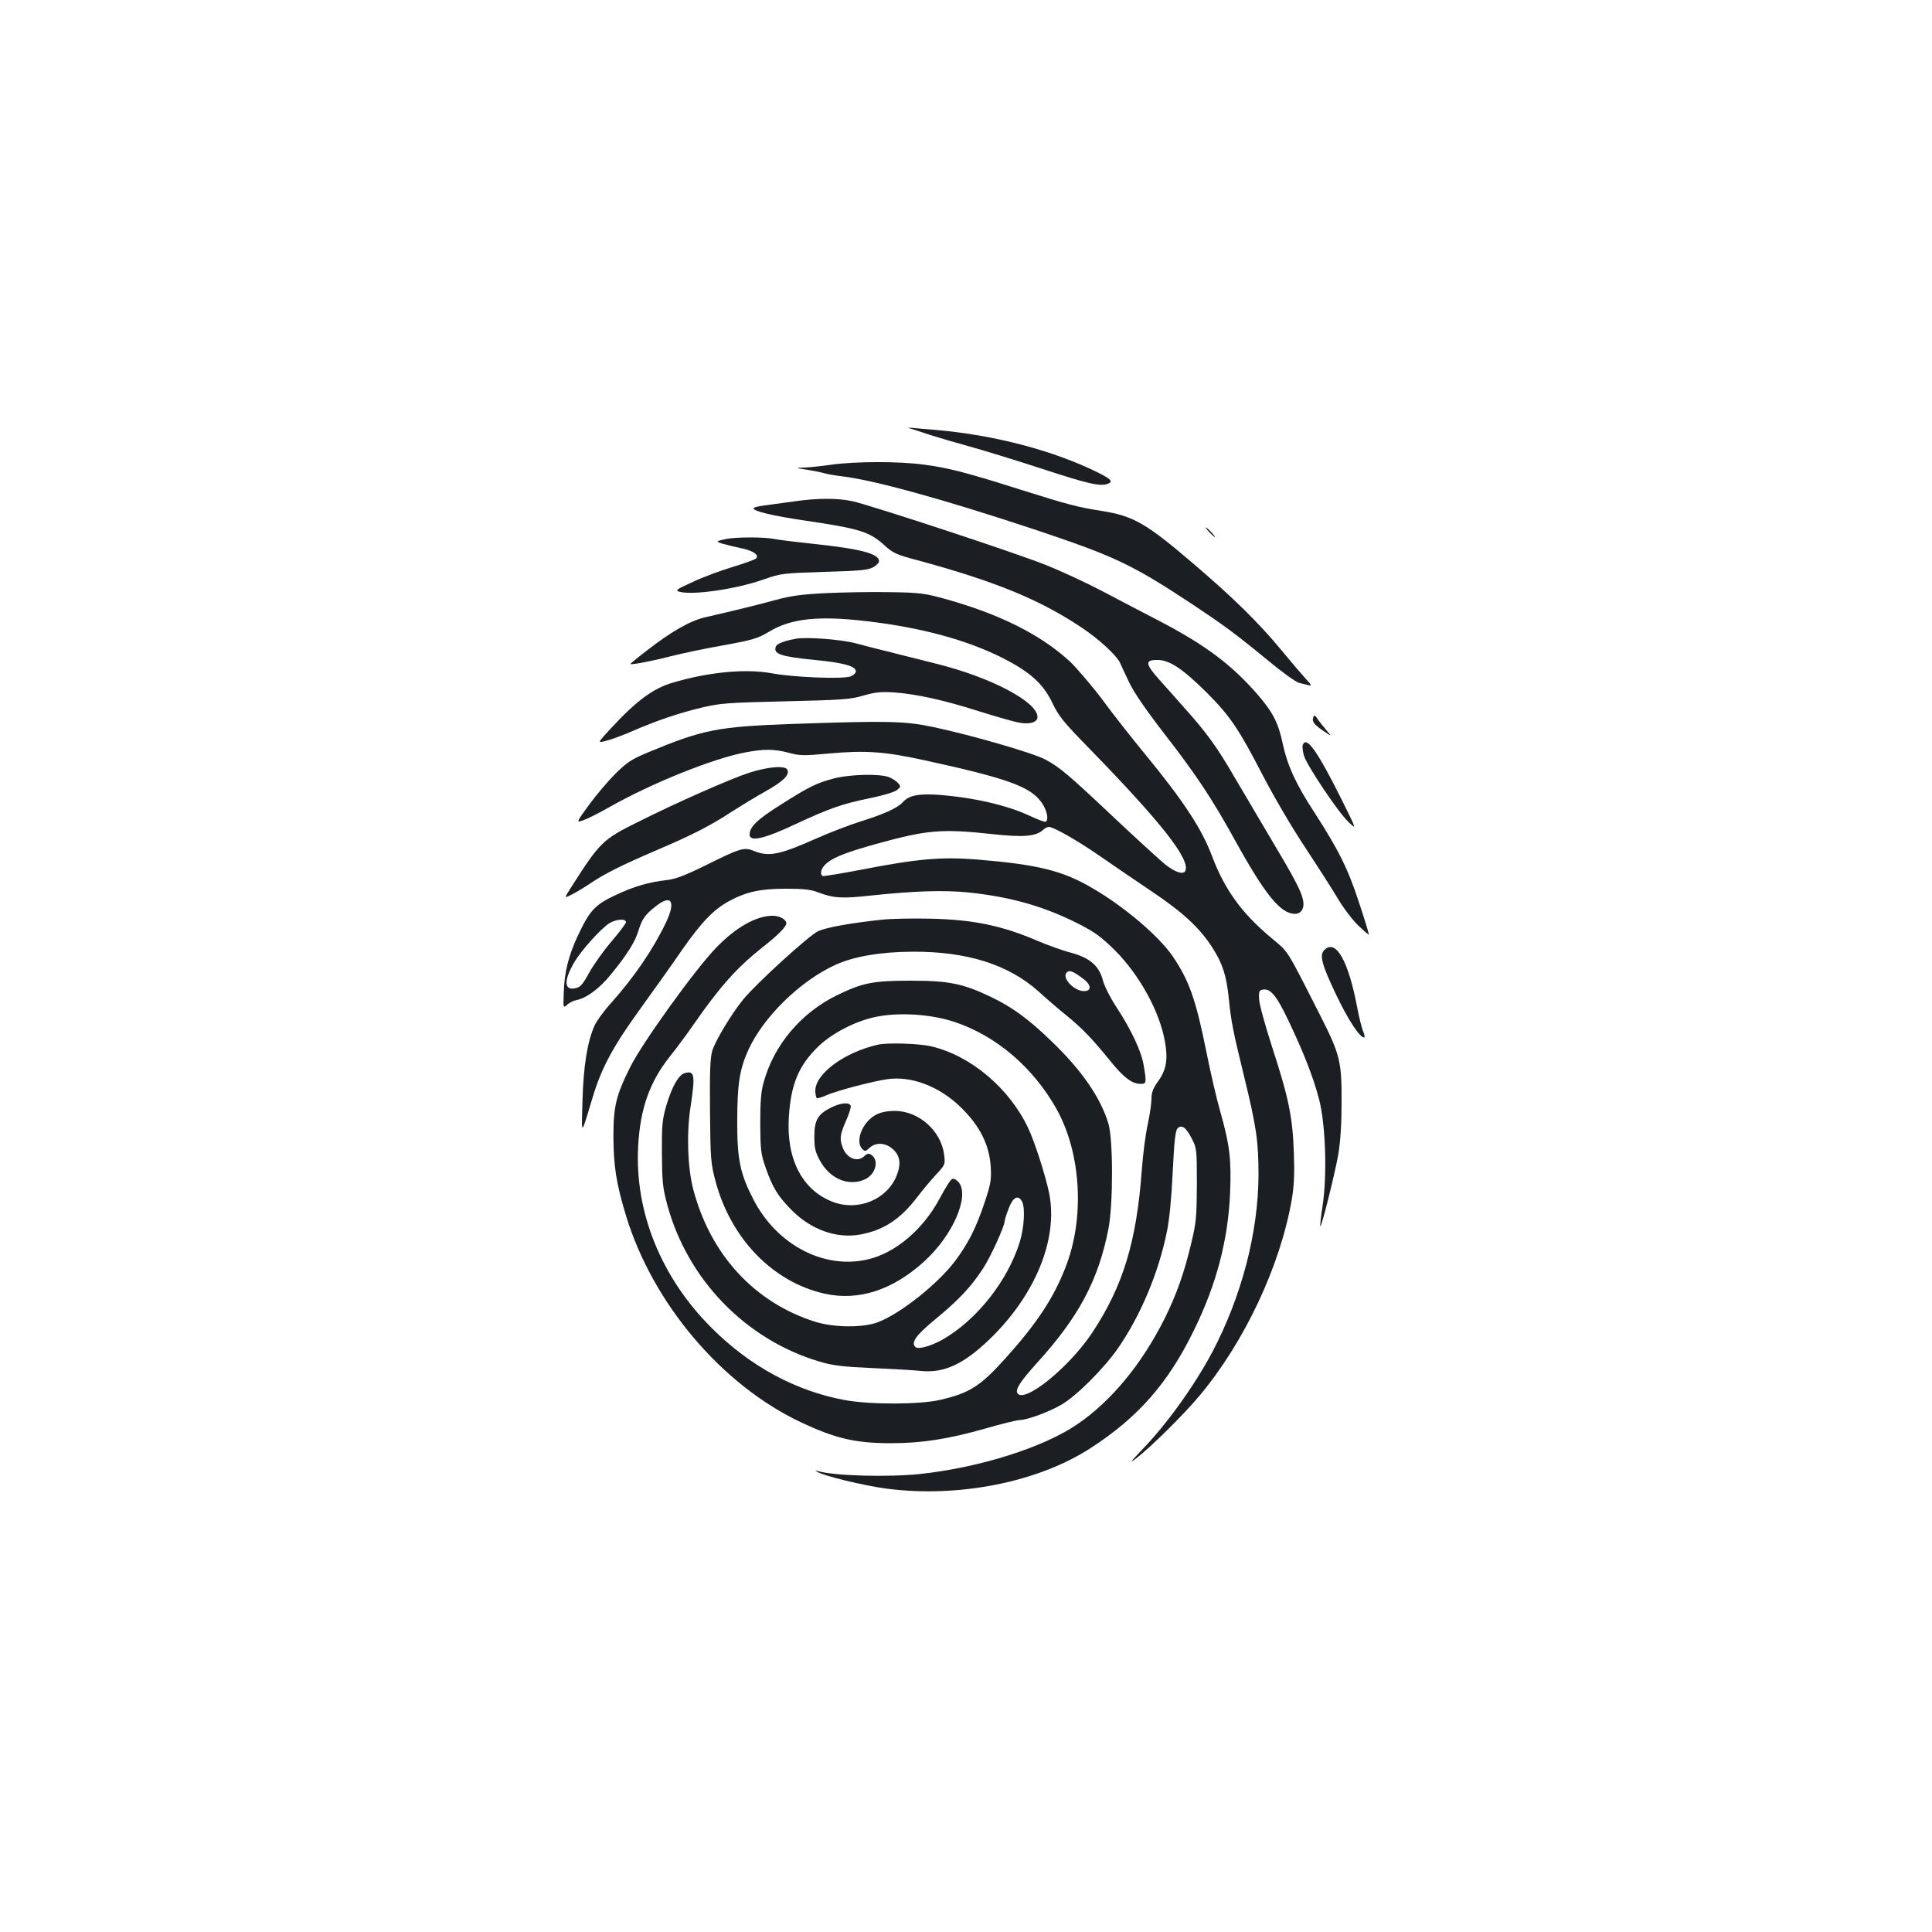 <?xml version="1.0" standalone="no"?>
<!DOCTYPE svg PUBLIC "-//W3C//DTD SVG 20010904//EN"
 "http://www.w3.org/TR/2001/REC-SVG-20010904/DTD/svg10.dtd">
<svg version="1.0" xmlns="http://www.w3.org/2000/svg"
 width="1000pt" height="1000pt" viewBox="0 0 1000 1000"
 preserveAspectRatio="xMidYMid meet">
<g transform="translate(0,1000) scale(0.1,-0.1)"
fill="#1b1f23" stroke="none">
<path d="M4705 7784 c11 -3 58 -18 105 -34 47 -15 139 -42 205 -60 66 -18 236
-70 377 -116 241 -79 303 -93 342 -78 28 11 18 23 -45 55 -231 116 -542 198
-849 224 -41 3 -93 8 -115 10 -22 2 -31 2 -20 -1z"/>
<path d="M4305 7595 c-49 -7 -112 -14 -140 -15 -50 -2 -50 -2 10 -11 32 -5 73
-13 90 -18 16 -5 57 -12 90 -16 161 -18 528 -119 995 -274 422 -141 509 -182
825 -391 162 -108 213 -145 391 -291 71 -59 143 -111 160 -114 16 -4 38 -9 49
-12 15 -4 12 4 -16 33 -20 22 -79 91 -131 154 -114 138 -250 271 -453 444
-242 207 -308 245 -470 271 -127 20 -170 31 -418 109 -283 90 -380 115 -504
131 -130 18 -355 17 -478 0z"/>
<path d="M4105 7404 c-49 -7 -116 -16 -147 -20 -32 -4 -58 -10 -58 -15 0 -15
99 -39 270 -64 277 -41 330 -57 405 -125 47 -43 62 -50 171 -79 403 -109 635
-204 852 -349 89 -59 180 -143 199 -182 6 -14 27 -59 47 -101 24 -51 84 -139
178 -261 166 -213 253 -344 368 -553 158 -286 238 -385 313 -385 33 0 51 31
41 73 -9 45 -46 115 -171 324 -59 100 -143 242 -186 315 -88 152 -143 227
-254 351 -43 49 -104 117 -136 153 -70 79 -71 99 -5 98 62 0 131 -47 254 -169
121 -121 166 -188 289 -426 61 -117 153 -274 219 -373 62 -94 137 -211 167
-261 29 -50 77 -114 107 -143 30 -29 56 -51 57 -50 2 2 -21 77 -51 167 -56
173 -106 273 -234 471 -92 141 -136 237 -160 348 -23 110 -51 164 -128 254
-135 156 -270 257 -502 379 -91 47 -230 120 -310 162 -80 42 -206 100 -280
130 -158 64 -913 312 -1009 333 -79 17 -185 16 -306 -2z"/>
<path d="M6260 7245 c13 -14 26 -25 28 -25 3 0 -5 11 -18 25 -13 14 -26 25
-28 25 -3 0 5 -11 18 -25z"/>
<path d="M3757 7210 c-20 -4 -40 -9 -42 -12 -6 -5 36 -17 132 -38 56 -13 83
-34 66 -51 -5 -5 -59 -25 -119 -43 -60 -18 -153 -52 -206 -77 -90 -41 -95 -45
-70 -52 66 -19 297 14 438 65 86 30 96 31 309 38 180 5 226 9 253 23 17 10 32
24 32 32 0 39 -94 64 -340 90 -85 9 -175 20 -200 25 -53 11 -199 11 -253 0z"/>
<path d="M4275 6930 c-123 -6 -182 -14 -255 -34 -88 -24 -212 -55 -370 -91
-78 -18 -177 -75 -299 -170 -50 -38 -89 -70 -88 -72 6 -5 121 17 212 41 55 14
177 40 270 56 153 28 176 35 237 71 112 68 255 83 502 54 285 -33 522 -98 706
-191 143 -73 209 -133 257 -232 31 -67 57 -99 192 -237 369 -379 520 -570 497
-631 -9 -23 -50 -11 -103 30 -22 18 -137 122 -255 233 -251 237 -293 272 -368
312 -63 34 -386 127 -580 168 -147 31 -235 33 -725 16 -391 -14 -464 -28 -755
-149 -81 -34 -104 -49 -165 -109 -38 -38 -100 -111 -137 -162 -67 -92 -67 -92
-27 -78 22 8 84 39 138 70 216 122 529 248 696 280 99 19 152 19 230 -2 56
-15 77 -15 207 -3 189 17 287 10 493 -35 426 -93 547 -136 605 -217 28 -38 40
-91 23 -101 -5 -3 -39 10 -78 28 -117 56 -293 97 -477 111 -104 7 -153 -3
-184 -37 -28 -31 -96 -62 -214 -99 -58 -18 -163 -58 -235 -90 -191 -85 -245
-96 -324 -64 -50 20 -68 15 -253 -77 -101 -50 -152 -69 -195 -74 -96 -11 -172
-33 -269 -79 -106 -50 -132 -79 -194 -211 -47 -101 -69 -188 -72 -292 -3 -81
-3 -82 17 -64 11 11 34 22 51 25 53 12 116 59 176 132 84 103 126 170 143 228
18 59 35 83 89 125 81 64 105 27 54 -82 -68 -142 -164 -283 -288 -422 -35 -38
-71 -89 -82 -112 -38 -85 -58 -210 -63 -388 -5 -190 -10 -192 54 20 45 149
106 262 247 456 69 96 165 230 212 299 104 149 167 214 248 257 89 48 161 63
294 63 88 0 127 -4 165 -19 80 -30 122 -33 275 -16 228 24 374 28 500 16 222
-23 394 -72 575 -164 82 -42 115 -66 186 -136 129 -130 232 -318 259 -474 16
-90 7 -144 -35 -203 -27 -37 -35 -59 -35 -92 0 -23 -9 -82 -19 -130 -11 -48
-25 -154 -31 -237 -27 -372 -97 -601 -256 -842 -120 -181 -354 -370 -388 -314
-12 19 16 62 101 156 216 238 317 426 370 693 25 128 25 463 0 547 -41 135
-140 278 -296 427 -119 115 -200 174 -312 228 -144 69 -218 84 -414 84 -194 0
-248 -10 -380 -74 -188 -91 -329 -258 -382 -451 -14 -48 -18 -100 -18 -214 1
-138 3 -157 28 -229 36 -103 63 -147 134 -219 101 -102 233 -149 355 -127 121
22 209 80 295 193 26 34 69 86 96 115 49 53 50 54 44 104 -15 124 -130 227
-254 228 -60 0 -99 -13 -131 -43 -51 -47 -70 -123 -39 -154 14 -14 17 -13 38
6 31 29 80 27 117 -4 42 -35 48 -81 21 -145 -52 -121 -200 -180 -328 -131
-158 60 -242 221 -228 440 11 170 51 265 150 362 71 70 193 133 297 155 122
26 290 15 412 -26 215 -72 406 -235 527 -451 128 -230 147 -567 44 -824 -62
-158 -149 -288 -310 -467 -129 -143 -185 -179 -338 -214 -104 -24 -358 -25
-491 -1 -252 46 -491 174 -690 373 -261 260 -399 599 -381 939 10 195 59 334
163 465 33 41 93 122 133 180 131 188 219 285 348 387 78 61 123 106 123 124
0 20 -35 39 -71 39 -84 0 -189 -59 -291 -164 -109 -112 -384 -494 -447 -621
-73 -147 -86 -202 -86 -360 1 -153 15 -242 66 -410 139 -453 494 -872 903
-1066 181 -85 283 -109 468 -109 158 0 294 21 485 75 86 25 168 45 182 45 40
1 151 42 216 80 78 46 217 185 290 289 118 170 212 393 255 607 13 61 24 179
30 309 8 163 14 213 25 225 22 21 45 4 75 -56 24 -47 25 -56 25 -234 -1 -167
-3 -197 -29 -304 -36 -153 -76 -266 -138 -391 -119 -237 -277 -428 -452 -547
-175 -120 -505 -224 -811 -257 -167 -18 -452 -10 -532 15 -17 5 -17 5 -1 -5
31 -20 241 -71 356 -86 372 -49 786 33 1059 211 245 159 400 336 533 609 117
238 177 469 187 712 7 175 -2 246 -52 424 -19 65 -50 201 -70 301 -55 274 -90
373 -175 498 -71 104 -249 256 -414 352 -154 91 -282 123 -597 149 -183 15
-311 4 -593 -51 -110 -21 -204 -37 -208 -34 -17 11 -7 43 22 67 37 31 107 58
270 103 249 68 326 75 583 47 166 -18 229 -13 268 23 8 8 21 14 28 14 24 0
152 -73 264 -151 62 -43 182 -125 267 -182 163 -109 251 -191 316 -293 52 -82
72 -143 84 -260 12 -120 21 -167 79 -404 64 -262 75 -337 75 -510 -1 -299 -87
-629 -239 -918 -92 -173 -235 -373 -364 -506 -61 -64 -67 -73 -31 -45 73 55
247 227 328 324 233 278 418 671 478 1015 12 72 15 131 11 245 -7 185 -26 280
-113 547 -36 112 -67 223 -67 248 -2 40 1 45 21 48 39 6 71 -34 132 -163 78
-164 127 -289 157 -403 34 -128 43 -392 19 -551 -9 -57 -14 -106 -12 -108 6
-6 75 270 93 372 11 67 17 156 17 270 1 211 -8 247 -111 450 -182 358 -160
322 -257 404 -150 126 -237 247 -301 416 -54 144 -145 284 -351 535 -66 80
-165 206 -220 281 -56 74 -131 161 -165 194 -153 141 -365 247 -654 327 -99
27 -127 31 -280 33 -93 2 -242 -1 -330 -5z m-1035 -1703 c0 -7 -34 -52 -75
-100 -41 -48 -93 -121 -115 -161 -34 -62 -46 -76 -72 -81 -58 -13 -61 38 -7
132 36 62 139 177 184 205 35 21 85 24 85 5z"/>
<path d="M4120 6694 c-60 -11 -98 -25 -104 -40 -15 -39 23 -52 201 -70 148
-14 213 -32 213 -59 0 -8 -12 -20 -27 -26 -39 -15 -295 -5 -408 16 -133 25
-327 7 -515 -49 -101 -30 -189 -96 -319 -237 -70 -76 -70 -76 -23 -63 26 6 85
28 131 48 126 55 244 95 361 123 97 23 131 26 435 33 296 7 338 10 405 30 62
18 90 20 159 16 118 -9 258 -40 440 -98 86 -27 177 -53 204 -58 57 -11 97 1
97 29 0 78 -240 205 -522 275 -73 18 -180 45 -238 60 -58 14 -139 35 -180 46
-72 20 -255 34 -310 24z"/>
<path d="M6798 6289 c-9 -23 2 -38 50 -71 47 -32 47 -32 17 3 -16 19 -37 45
-46 59 -12 18 -17 20 -21 9z"/>
<path d="M6743 6144 c-3 -8 0 -33 6 -55 16 -52 177 -293 231 -344 42 -40 42
-40 -30 105 -131 263 -188 344 -207 294z"/>
<path d="M3880 6001 c-102 -33 -380 -156 -581 -257 -179 -89 -194 -103 -343
-337 -37 -58 -37 -58 5 -36 23 11 67 38 98 59 71 48 163 94 341 170 187 80
276 126 385 197 50 32 130 81 179 108 90 51 123 83 112 110 -9 24 -99 17 -196
-14z"/>
<path d="M4313 5970 c-86 -23 -124 -41 -275 -137 -119 -75 -158 -113 -158
-153 0 -39 76 -22 239 55 174 81 241 105 390 135 62 13 123 31 134 41 19 15
20 19 7 34 -8 10 -29 24 -47 32 -47 19 -203 16 -290 -7z"/>
<path d="M4567 5240 c-161 -17 -288 -40 -331 -59 -46 -20 -321 -271 -389 -354
-60 -73 -144 -213 -160 -265 -11 -37 -14 -106 -12 -312 2 -249 4 -271 28 -362
79 -299 297 -524 565 -584 176 -39 353 18 518 169 147 135 234 336 176 408
-11 12 -25 20 -33 17 -9 -3 -37 -48 -64 -99 -86 -162 -230 -285 -375 -318
-225 -52 -468 75 -589 308 -70 135 -86 209 -85 411 0 188 12 266 58 367 79
171 267 355 450 439 94 43 232 67 396 68 284 2 500 -66 657 -207 37 -34 102
-90 143 -123 83 -68 133 -120 228 -237 68 -84 111 -117 155 -117 31 0 32 5 17
94 -12 74 -63 183 -140 301 -33 50 -64 112 -71 139 -19 76 -67 118 -166 145
-44 11 -120 39 -170 60 -185 80 -334 111 -558 116 -88 2 -199 0 -248 -5z
m1041 -307 c41 -31 43 -63 3 -63 -51 0 -115 67 -91 95 14 16 32 10 88 -32z"/>
<path d="M6855 5083 c-27 -26 -14 -75 62 -234 62 -130 121 -219 144 -219 4 0
2 15 -6 33 -7 18 -21 73 -30 122 -46 243 -111 357 -170 298z"/>
<path d="M4545 4593 c-173 -39 -325 -150 -325 -239 0 -18 4 -35 8 -38 4 -2 28
5 52 16 49 22 236 71 311 82 128 19 275 -39 386 -149 97 -96 144 -193 151
-304 4 -68 0 -89 -31 -183 -46 -137 -86 -215 -155 -307 -90 -118 -280 -269
-396 -314 -77 -30 -227 -29 -325 1 -315 99 -544 347 -633 687 -29 111 -35 289
-14 424 25 167 22 190 -29 177 -32 -8 -68 -72 -97 -171 -20 -70 -23 -101 -22
-245 1 -145 4 -177 27 -263 104 -388 405 -700 787 -814 70 -21 118 -27 275
-34 105 -5 218 -11 251 -15 120 -12 220 34 355 163 237 228 356 518 310 754
-19 94 -75 268 -110 342 -98 206 -298 374 -501 421 -60 15 -227 20 -275 9z
m745 -812 c17 -32 11 -134 -11 -207 -61 -201 -223 -406 -399 -507 -62 -35
-128 -53 -142 -39 -24 24 4 62 105 145 121 100 183 166 245 261 40 61 112 220
112 245 0 6 9 35 21 66 22 59 49 73 69 36z"/>
<path d="M4301 4267 c-68 -34 -86 -65 -86 -150 0 -61 5 -80 30 -126 51 -92
145 -132 228 -97 60 25 80 101 35 130 -11 7 -21 5 -33 -7 -34 -34 -89 -15
-111 38 -20 48 -17 71 15 144 16 36 27 70 24 78 -8 19 -52 15 -102 -10z"/>
</g>
</svg>
